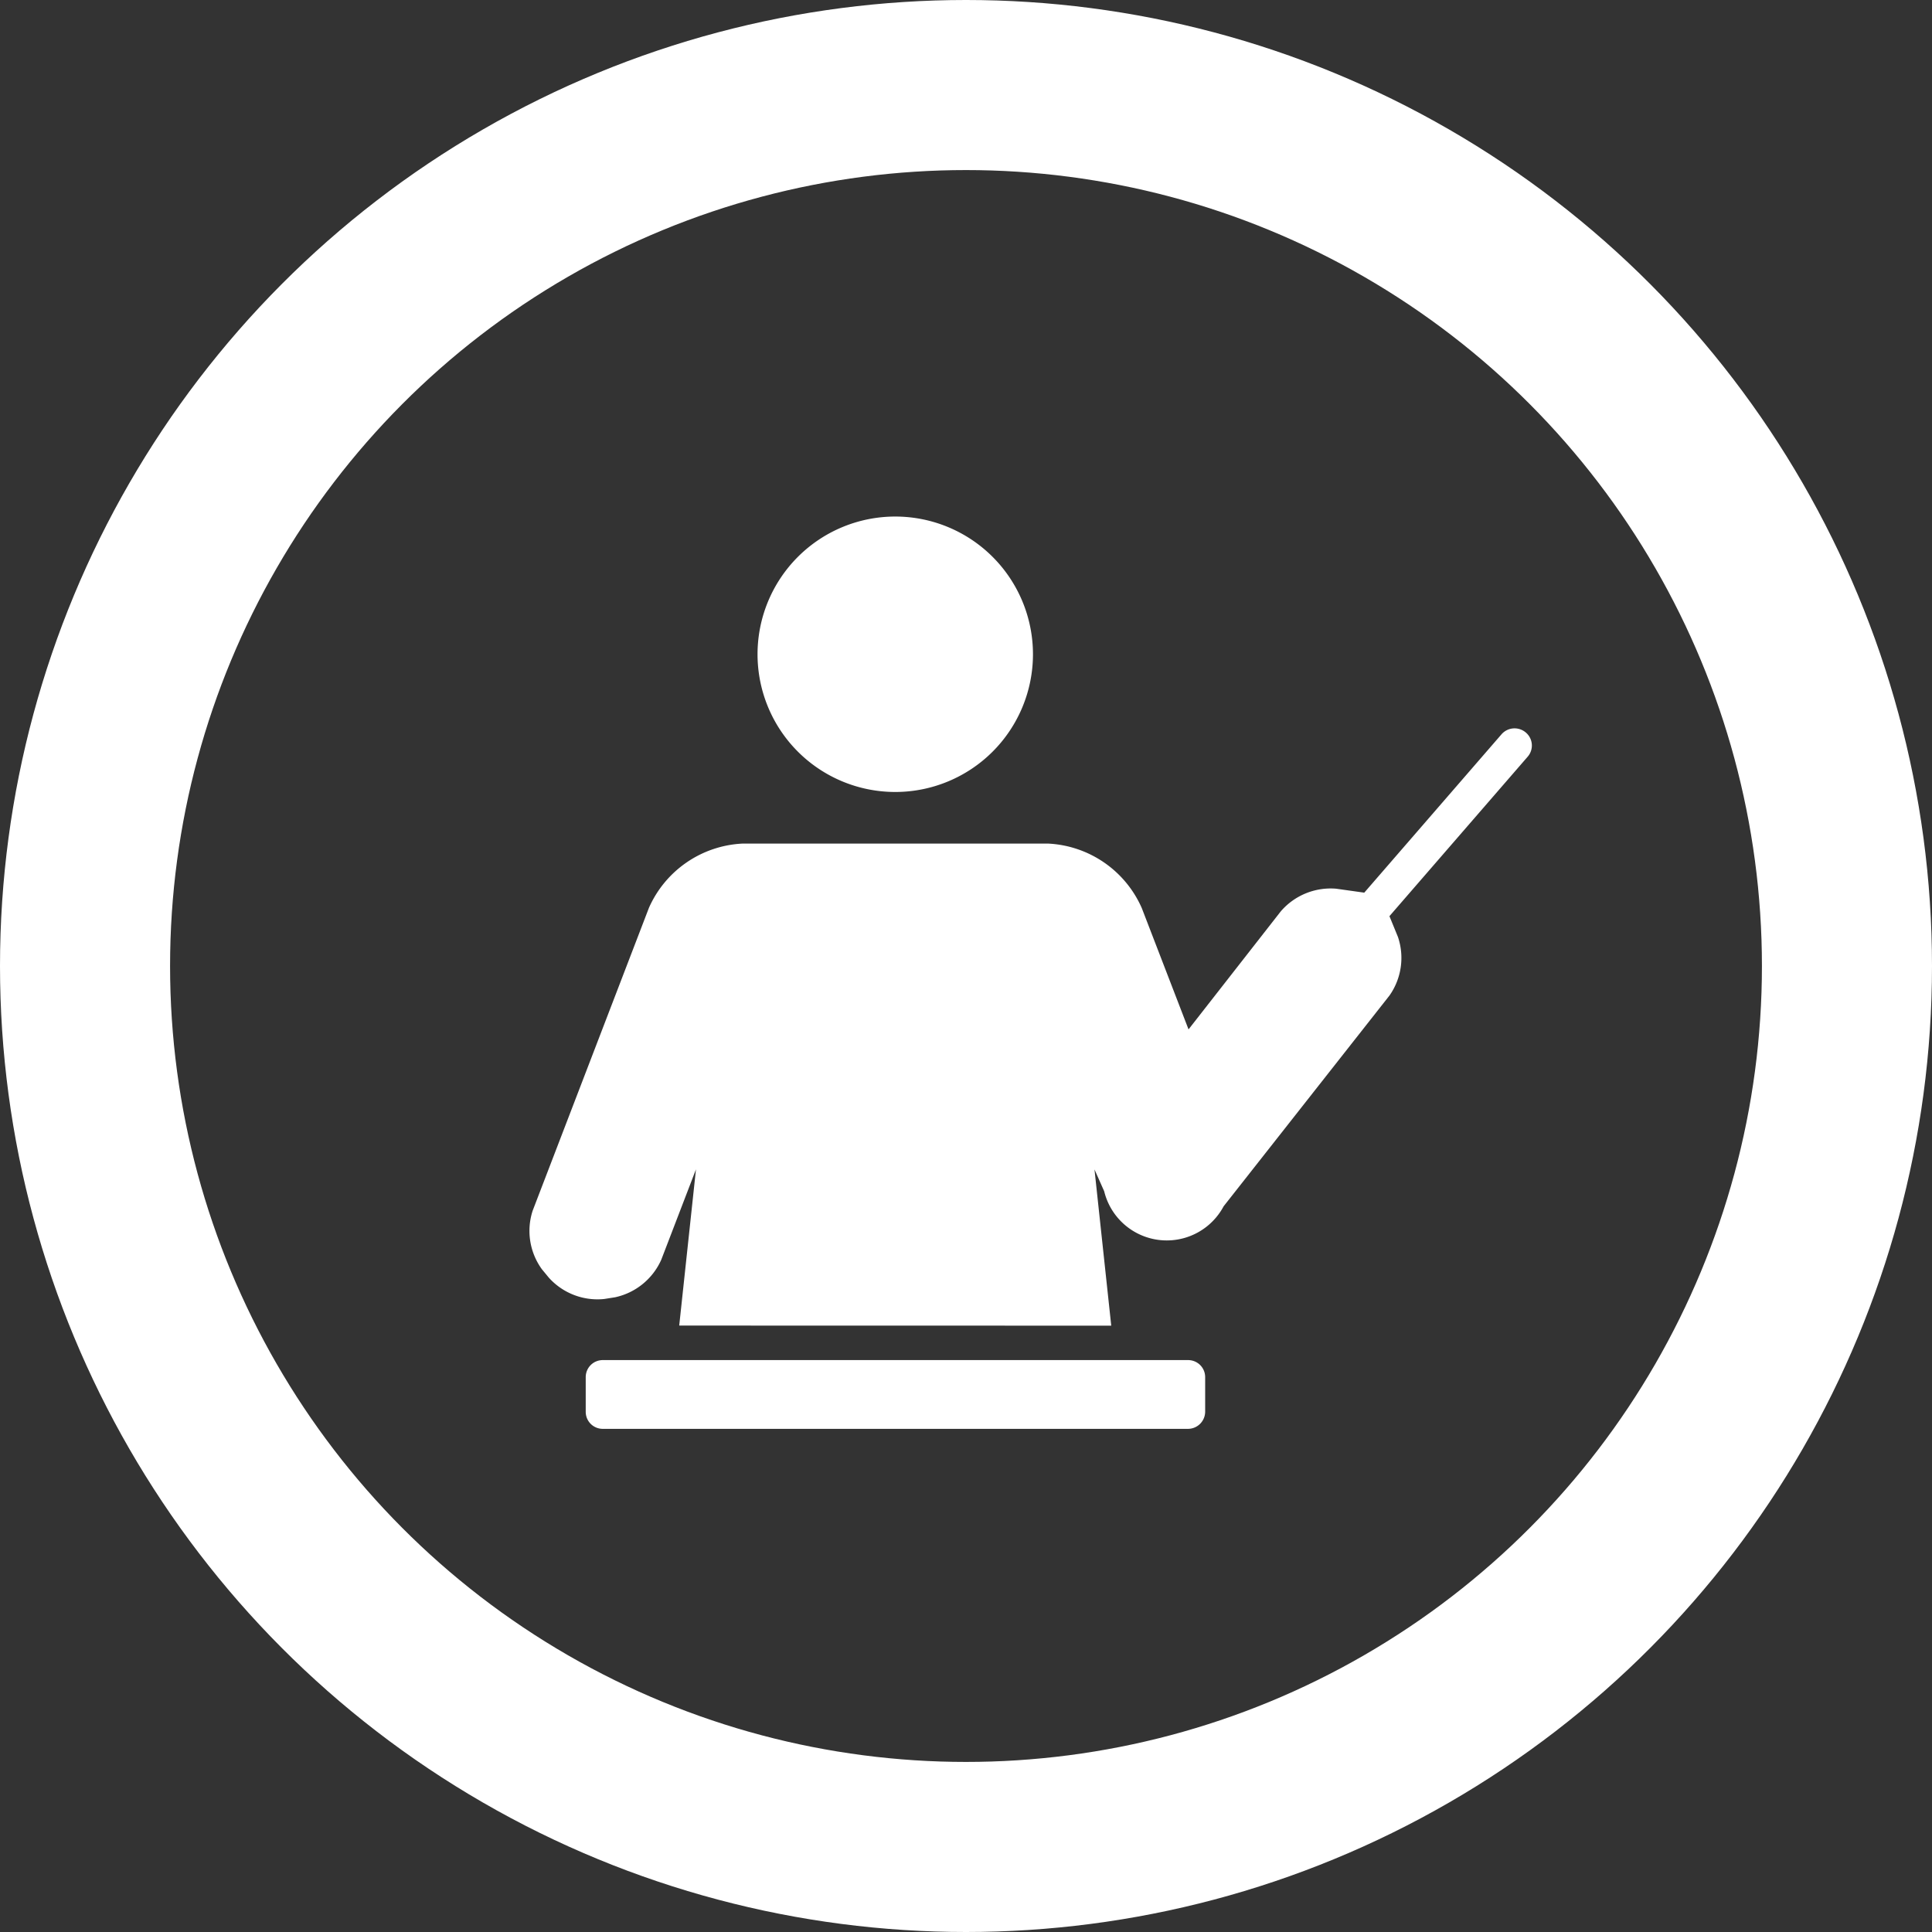 <svg xmlns="http://www.w3.org/2000/svg" width="45.44" height="45.44" viewBox="0 0 45.44 45.44">
  <rect x="0" y="0" width="45.44" height="45.44" fill="#333333" stroke="none"/>
  <g id="educating" transform="translate(-967.829 -959.16)">
    <g id="Ellipse_154" data-name="Ellipse 154" transform="translate(967.829 959.16)" fill="none" stroke="#fff" stroke-width="4">
      <ellipse cx="22.72" cy="22.72" rx="22.72" ry="22.72" stroke="none"/>
      <ellipse cx="22.72" cy="22.72" rx="20.72" ry="20.72" fill="none"/>
    </g>
    <g id="noun_teaching_281223" transform="translate(980.28 971.308)">
      <g id="Group_69" data-name="Group 69" transform="translate(0 0)">
        <g id="Group_68" data-name="Group 68">
          <path id="Path_536" data-name="Path 536" d="M194.06,65.531l-.394-3.674.228.513a1.515,1.515,0,0,0,2.809.354l3.9-4.956a1.537,1.537,0,0,0,.2-1.38l-.2-.488,3.25-3.749a.4.4,0,0,0-.042-.57.407.407,0,0,0-.569.038l-3.231,3.728-.662-.093a1.548,1.548,0,0,0-1.3.531l-2.171,2.778-1.1-2.854a2.541,2.541,0,0,0-2.2-1.516h-7.19a2.541,2.541,0,0,0-2.2,1.508l-2.736,7.126a1.536,1.536,0,0,0,.217,1.377l.165.2a1.539,1.539,0,0,0,1.3.5l.259-.041a1.545,1.545,0,0,0,1.084-.883l.816-2.125-.394,3.674Zm.743.81h1.057a.4.4,0,0,1,.409.4v.817a.405.405,0,0,1-.4.4H182.1a.4.4,0,0,1-.4-.4v-.817a.4.4,0,0,1,.409-.4h12.7Zm-5.823-13.362a3.239,3.239,0,1,0-3.239-3.239A3.239,3.239,0,0,0,188.979,52.979Z" transform="translate(-180.375 -46.5)" fill="#fff" fill-rule="evenodd"/>
        </g>
      </g>
    </g>
  </g>
</svg>

